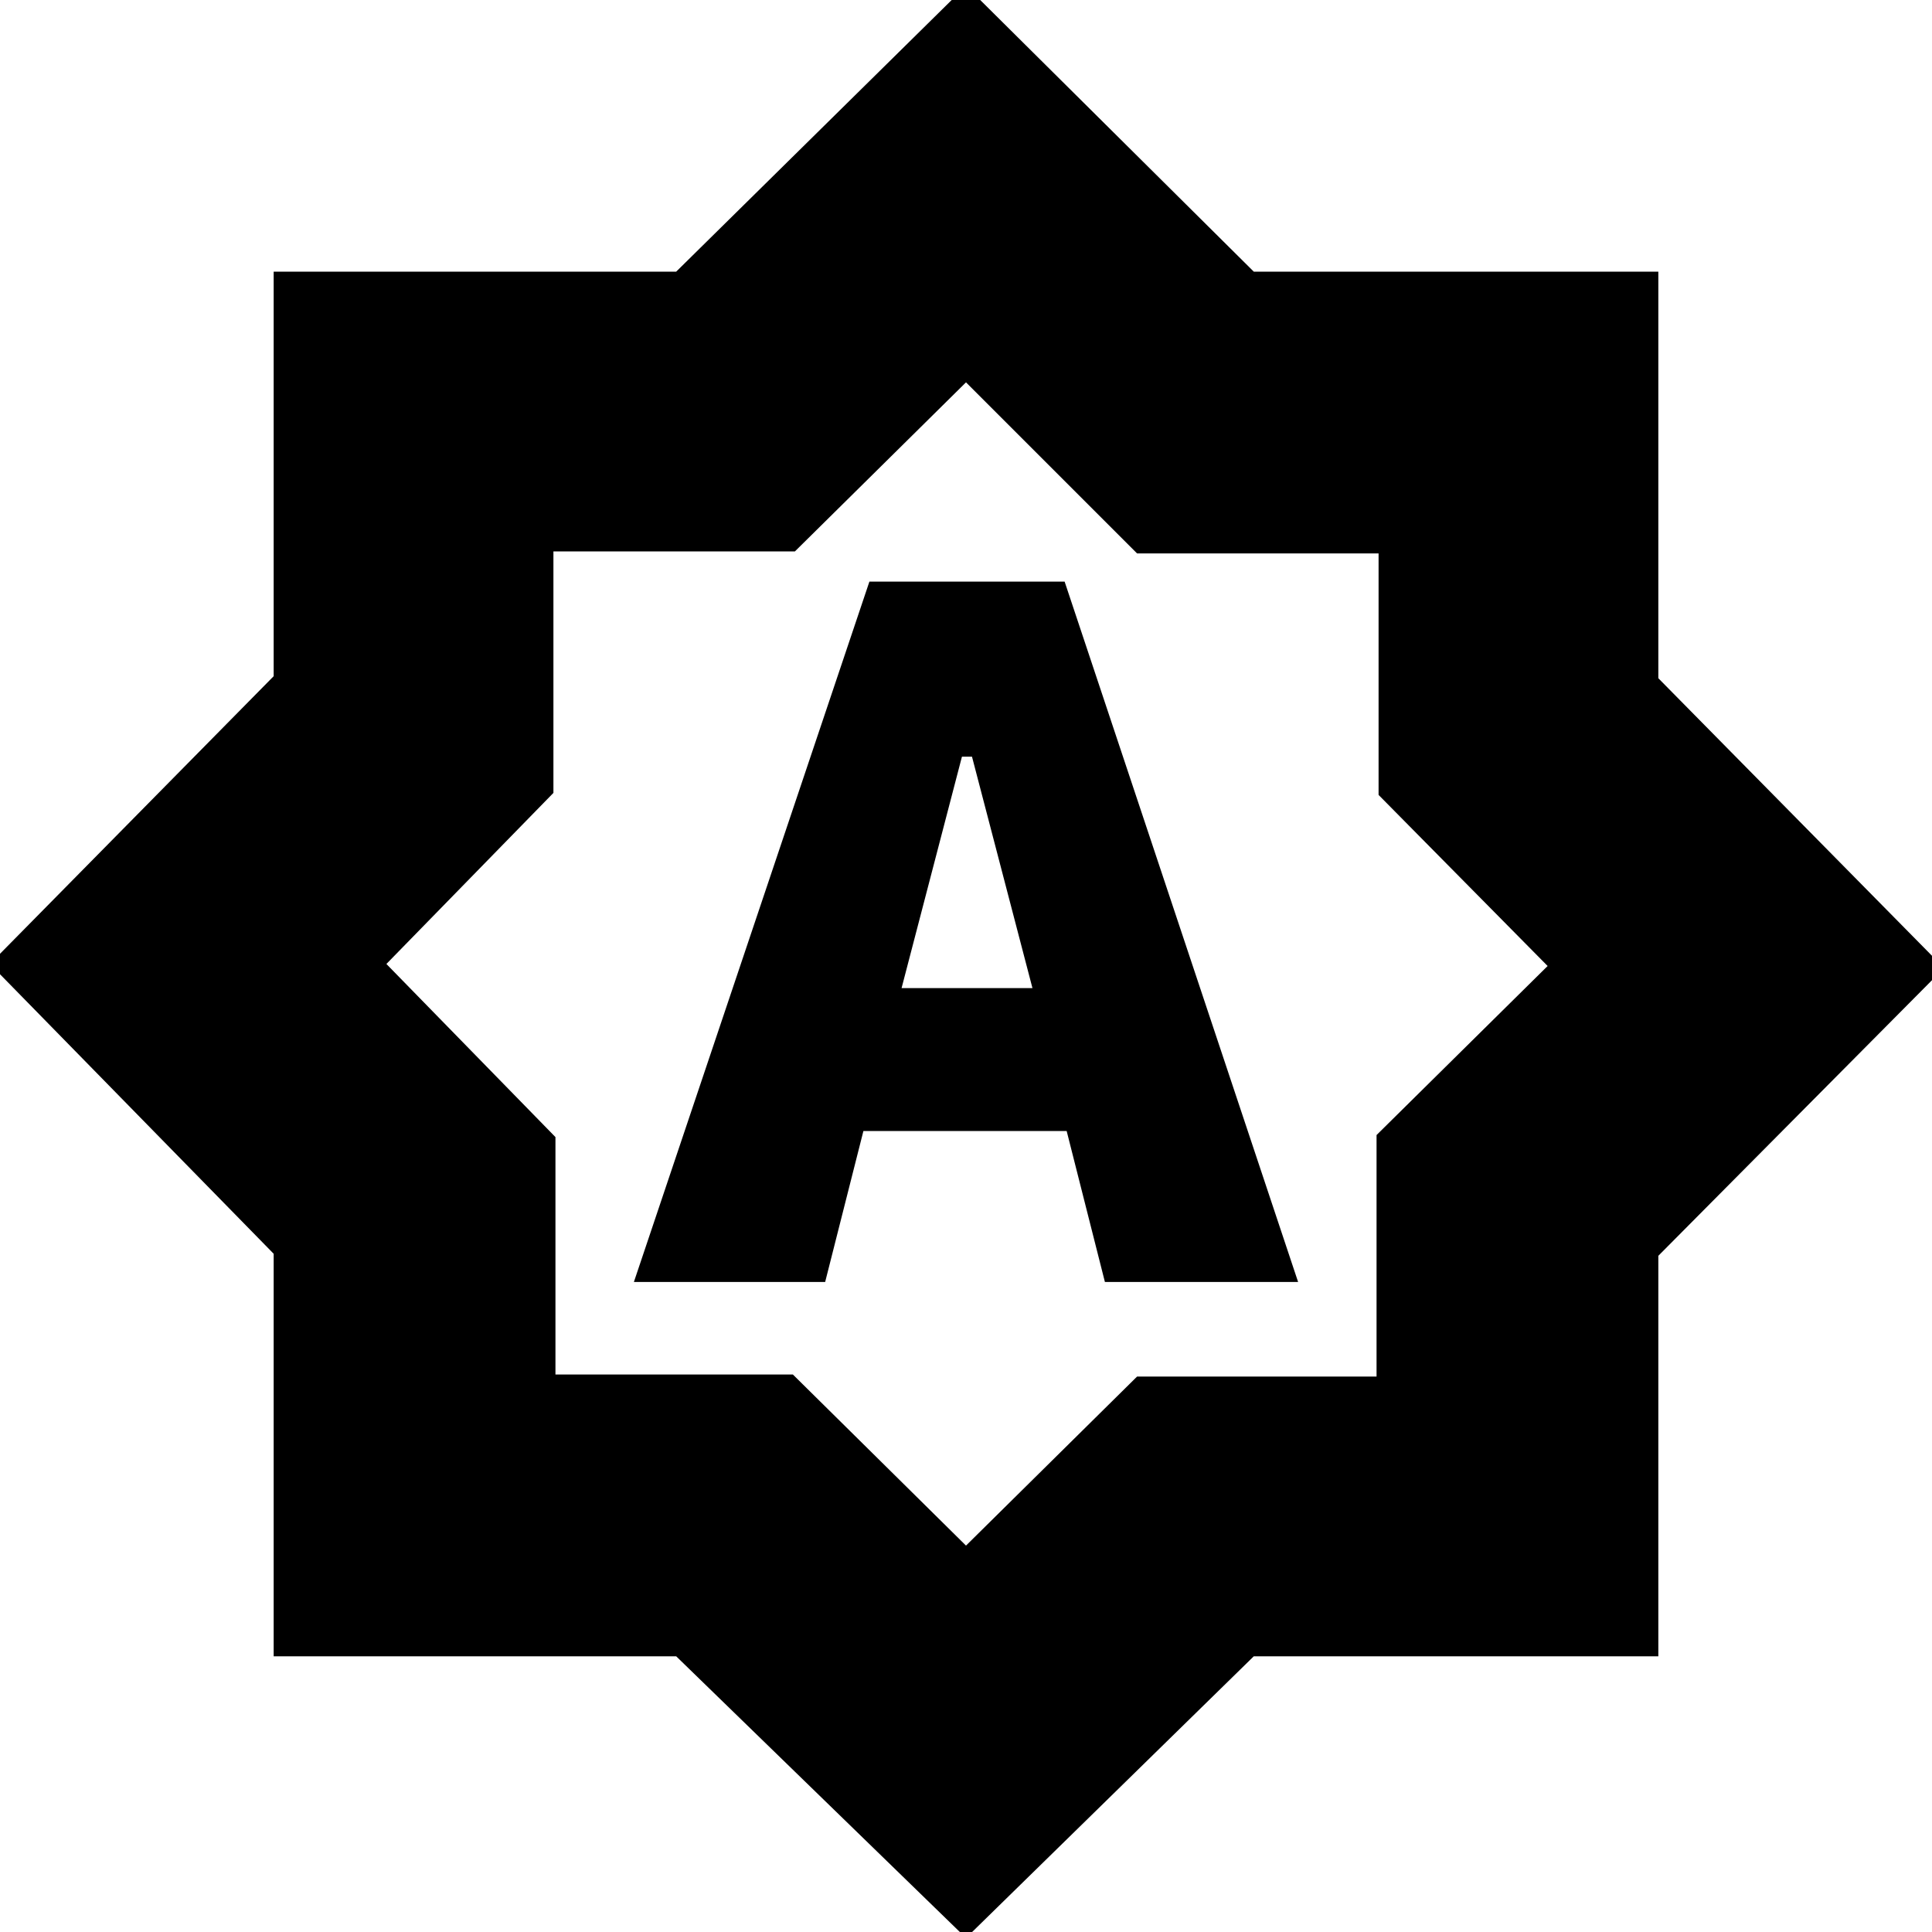 <svg xmlns="http://www.w3.org/2000/svg" height="20" width="20"><path d="M6.562 13.271h1.98l.396-1.563h2.104l.396 1.563h2l-2.417-7.25H9Zm2.771-3.042.625-2.396h.104l.626 2.396ZM10 20.062l-3-2.916H2.833v-4.167l-2.937-3L2.833 7V2.812H7l3-2.958 2.979 2.958h4.188v4.209l2.958 3L17.167 13v4.146h-4.188Zm0-10.083ZM10 16l1.771-1.75h2.479v-2.5L16.021 10l-1.75-1.771v-2.5h-2.5L10 3.958l-1.771 1.75h-2.5v2.5L4 9.979l1.75 1.792v2.458h2.458Z"/></svg>